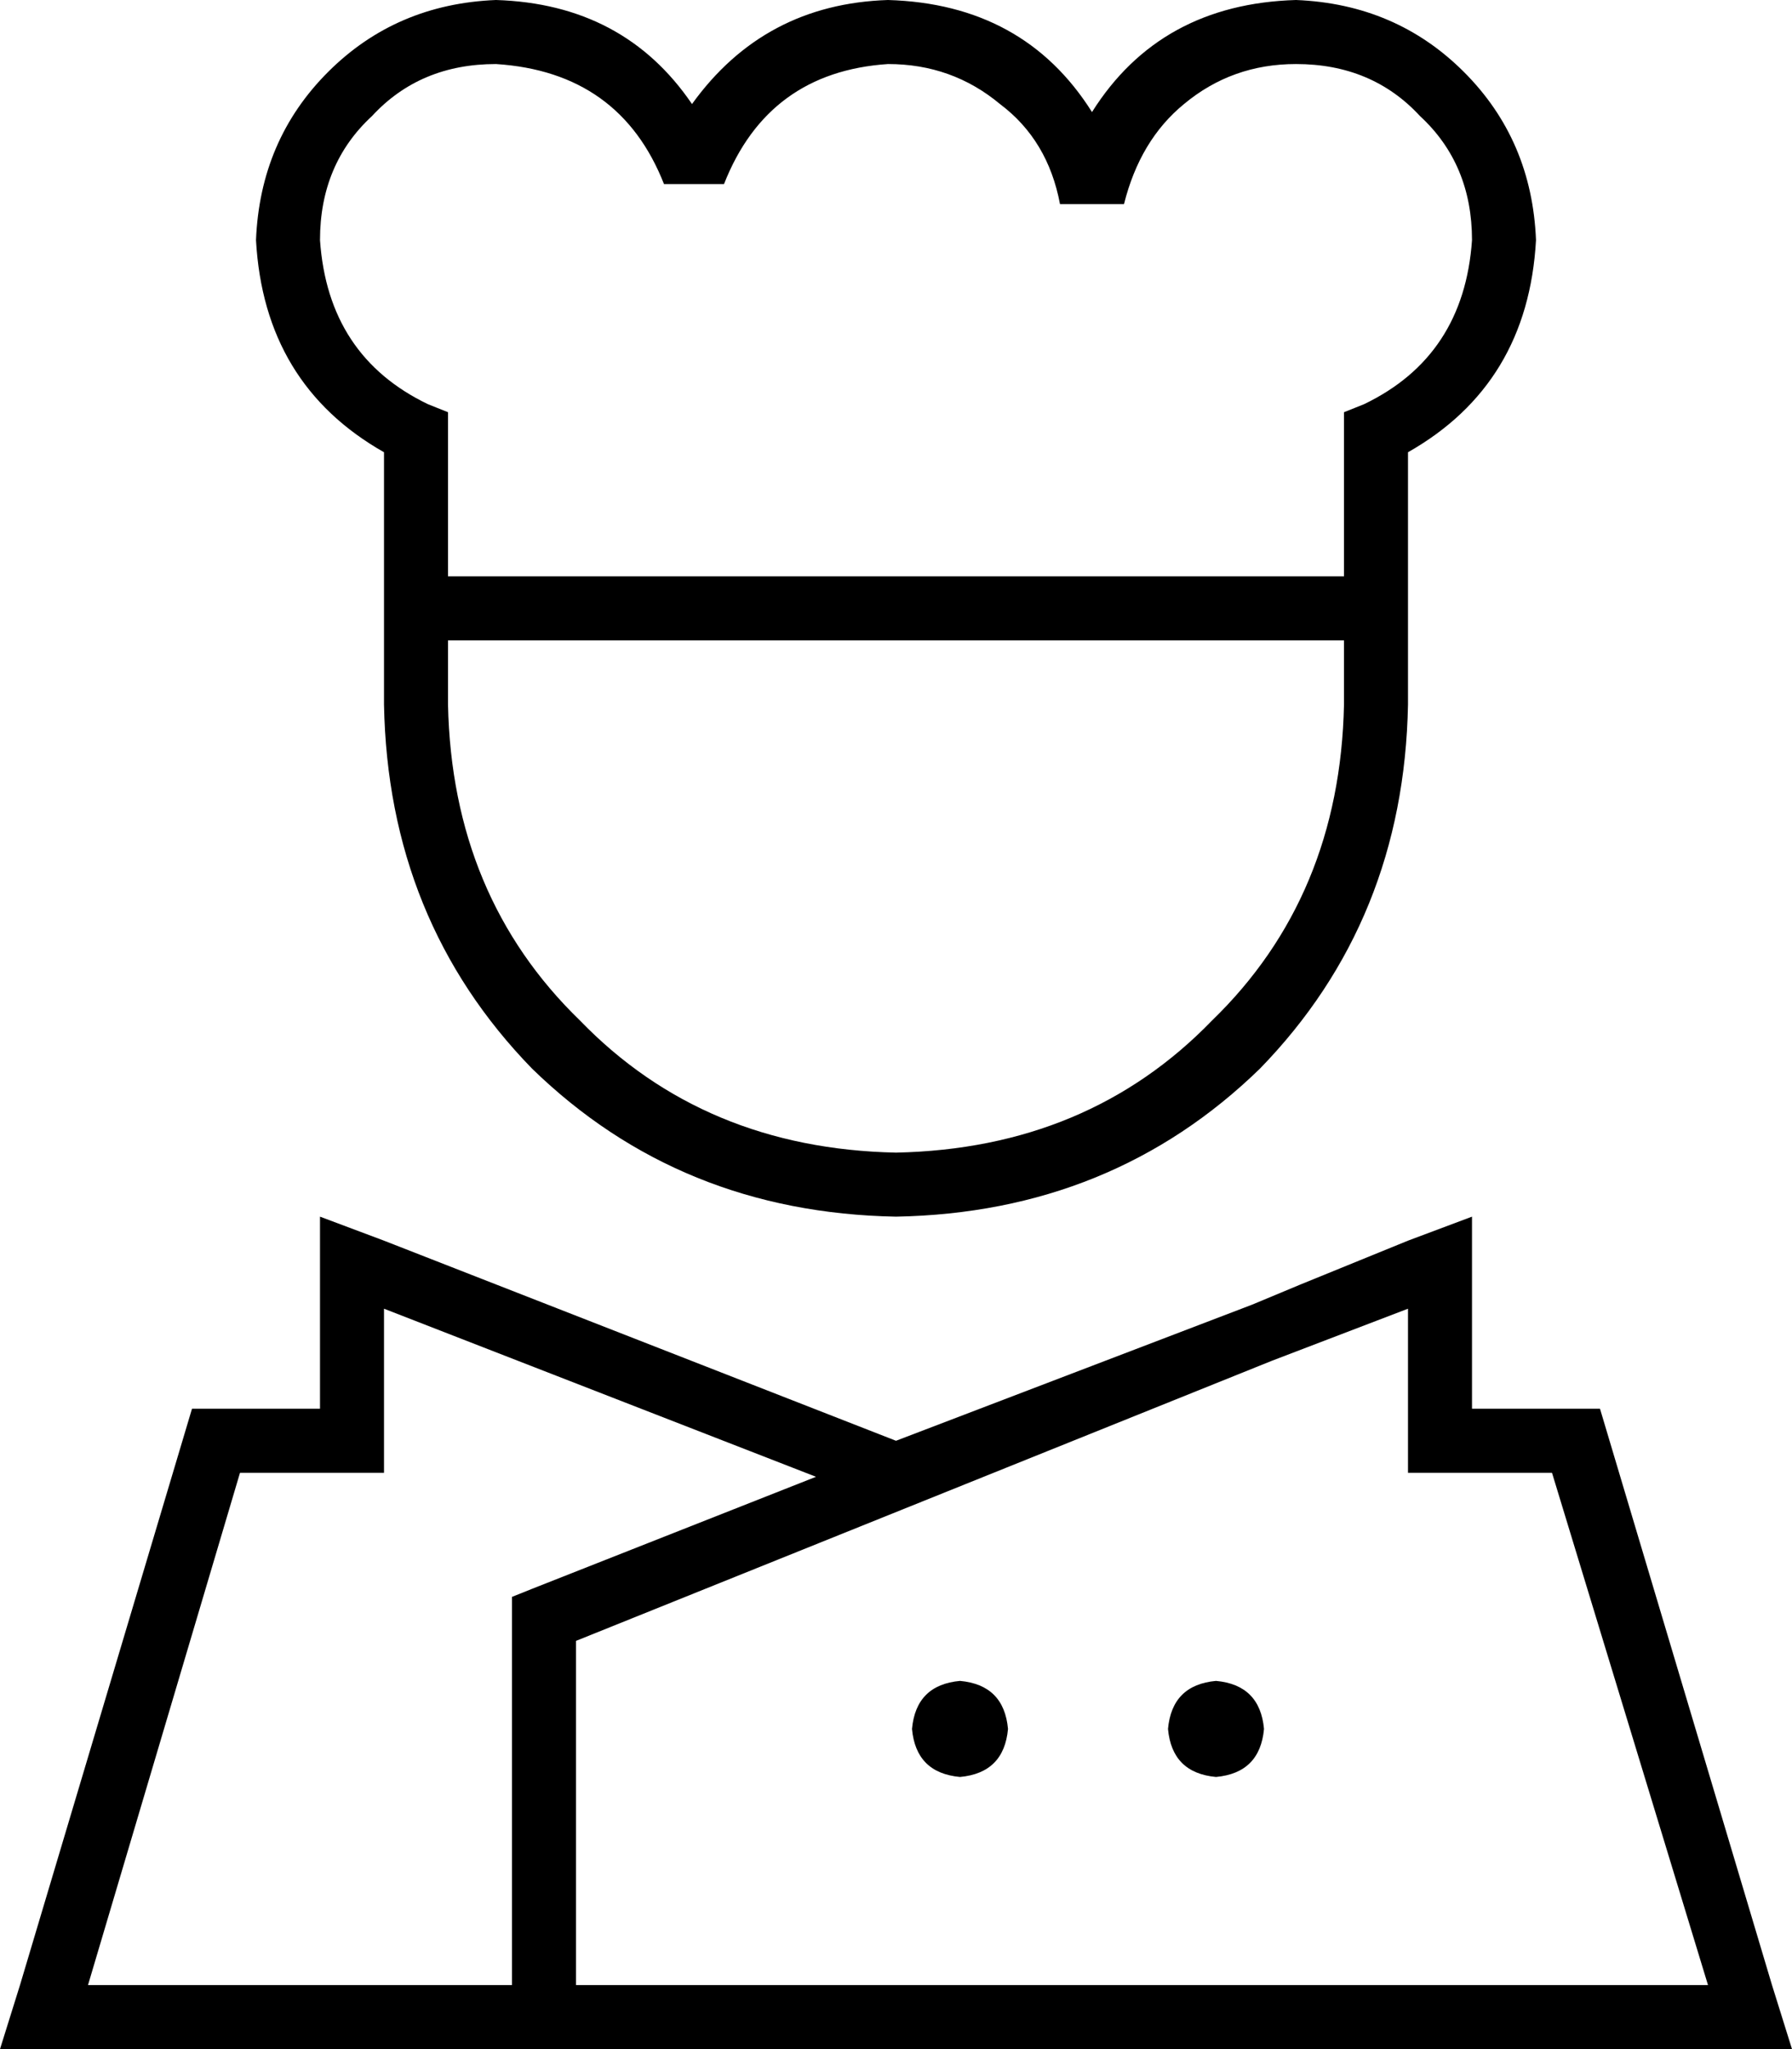 <svg xmlns="http://www.w3.org/2000/svg" viewBox="0 0 448 512">
  <path d="M 124 0 Q 99 1 82 18 L 82 18 L 82 18 Q 65 35 64 60 Q 66 96 96 113 L 96 152 L 96 152 L 96 160 L 96 160 L 96 176 L 96 176 Q 97 230 133 267 Q 170 303 224 304 Q 278 303 315 267 Q 351 230 352 176 L 352 160 L 352 160 L 352 152 L 352 152 L 352 113 L 352 113 Q 382 96 384 60 Q 383 35 366 18 Q 349 1 324 0 Q 290 1 273 28 Q 256 1 222 0 Q 191 1 173 26 Q 156 1 124 0 L 124 0 Z M 112 176 L 112 160 L 112 176 L 112 160 L 336 160 L 336 160 L 336 176 L 336 176 Q 335 224 303 255 Q 272 287 224 288 Q 176 287 145 255 Q 113 224 112 176 L 112 176 Z M 80 60 Q 80 41 93 29 L 93 29 L 93 29 Q 105 16 124 16 Q 155 18 166 46 L 181 46 L 181 46 Q 192 18 222 16 Q 238 16 250 26 Q 262 35 265 51 L 281 51 L 281 51 Q 285 35 296 26 Q 308 16 324 16 Q 343 16 355 29 Q 368 41 368 60 Q 366 89 341 101 L 336 103 L 336 103 L 336 108 L 336 108 L 336 144 L 336 144 L 112 144 L 112 144 L 112 108 L 112 108 L 112 103 L 112 103 L 107 101 L 107 101 Q 82 89 80 60 L 80 60 Z M 352 368 L 368 368 L 352 368 L 388 368 L 427 496 L 427 496 L 144 496 L 144 496 L 144 410 L 144 410 L 318 340 L 318 340 L 352 327 L 352 327 L 352 352 L 352 352 L 352 368 L 352 368 Z M 313 326 L 224 360 L 313 326 L 224 360 L 96 310 L 96 310 L 80 304 L 80 304 L 80 321 L 80 321 L 80 336 L 80 336 L 80 352 L 80 352 L 64 352 L 48 352 L 5 496 L 5 496 L 0 512 L 0 512 L 17 512 L 448 512 L 443 496 L 443 496 L 400 352 L 400 352 L 384 352 L 368 352 L 368 336 L 368 336 L 368 321 L 368 321 L 368 304 L 368 304 L 352 310 L 352 310 L 325 321 L 325 321 L 325 321 L 325 321 L 313 326 L 313 326 Z M 204 369 L 133 397 L 204 369 L 133 397 L 128 399 L 128 399 L 128 405 L 128 405 L 128 496 L 128 496 L 22 496 L 22 496 L 60 368 L 60 368 L 80 368 L 96 368 L 96 352 L 96 352 L 96 327 L 96 327 L 204 369 L 204 369 Z M 240 444 Q 251 443 252 432 Q 251 421 240 420 Q 229 421 228 432 Q 229 443 240 444 L 240 444 Z M 316 432 Q 315 421 304 420 Q 293 421 292 432 Q 293 443 304 444 Q 315 443 316 432 L 316 432 Z" />
</svg>